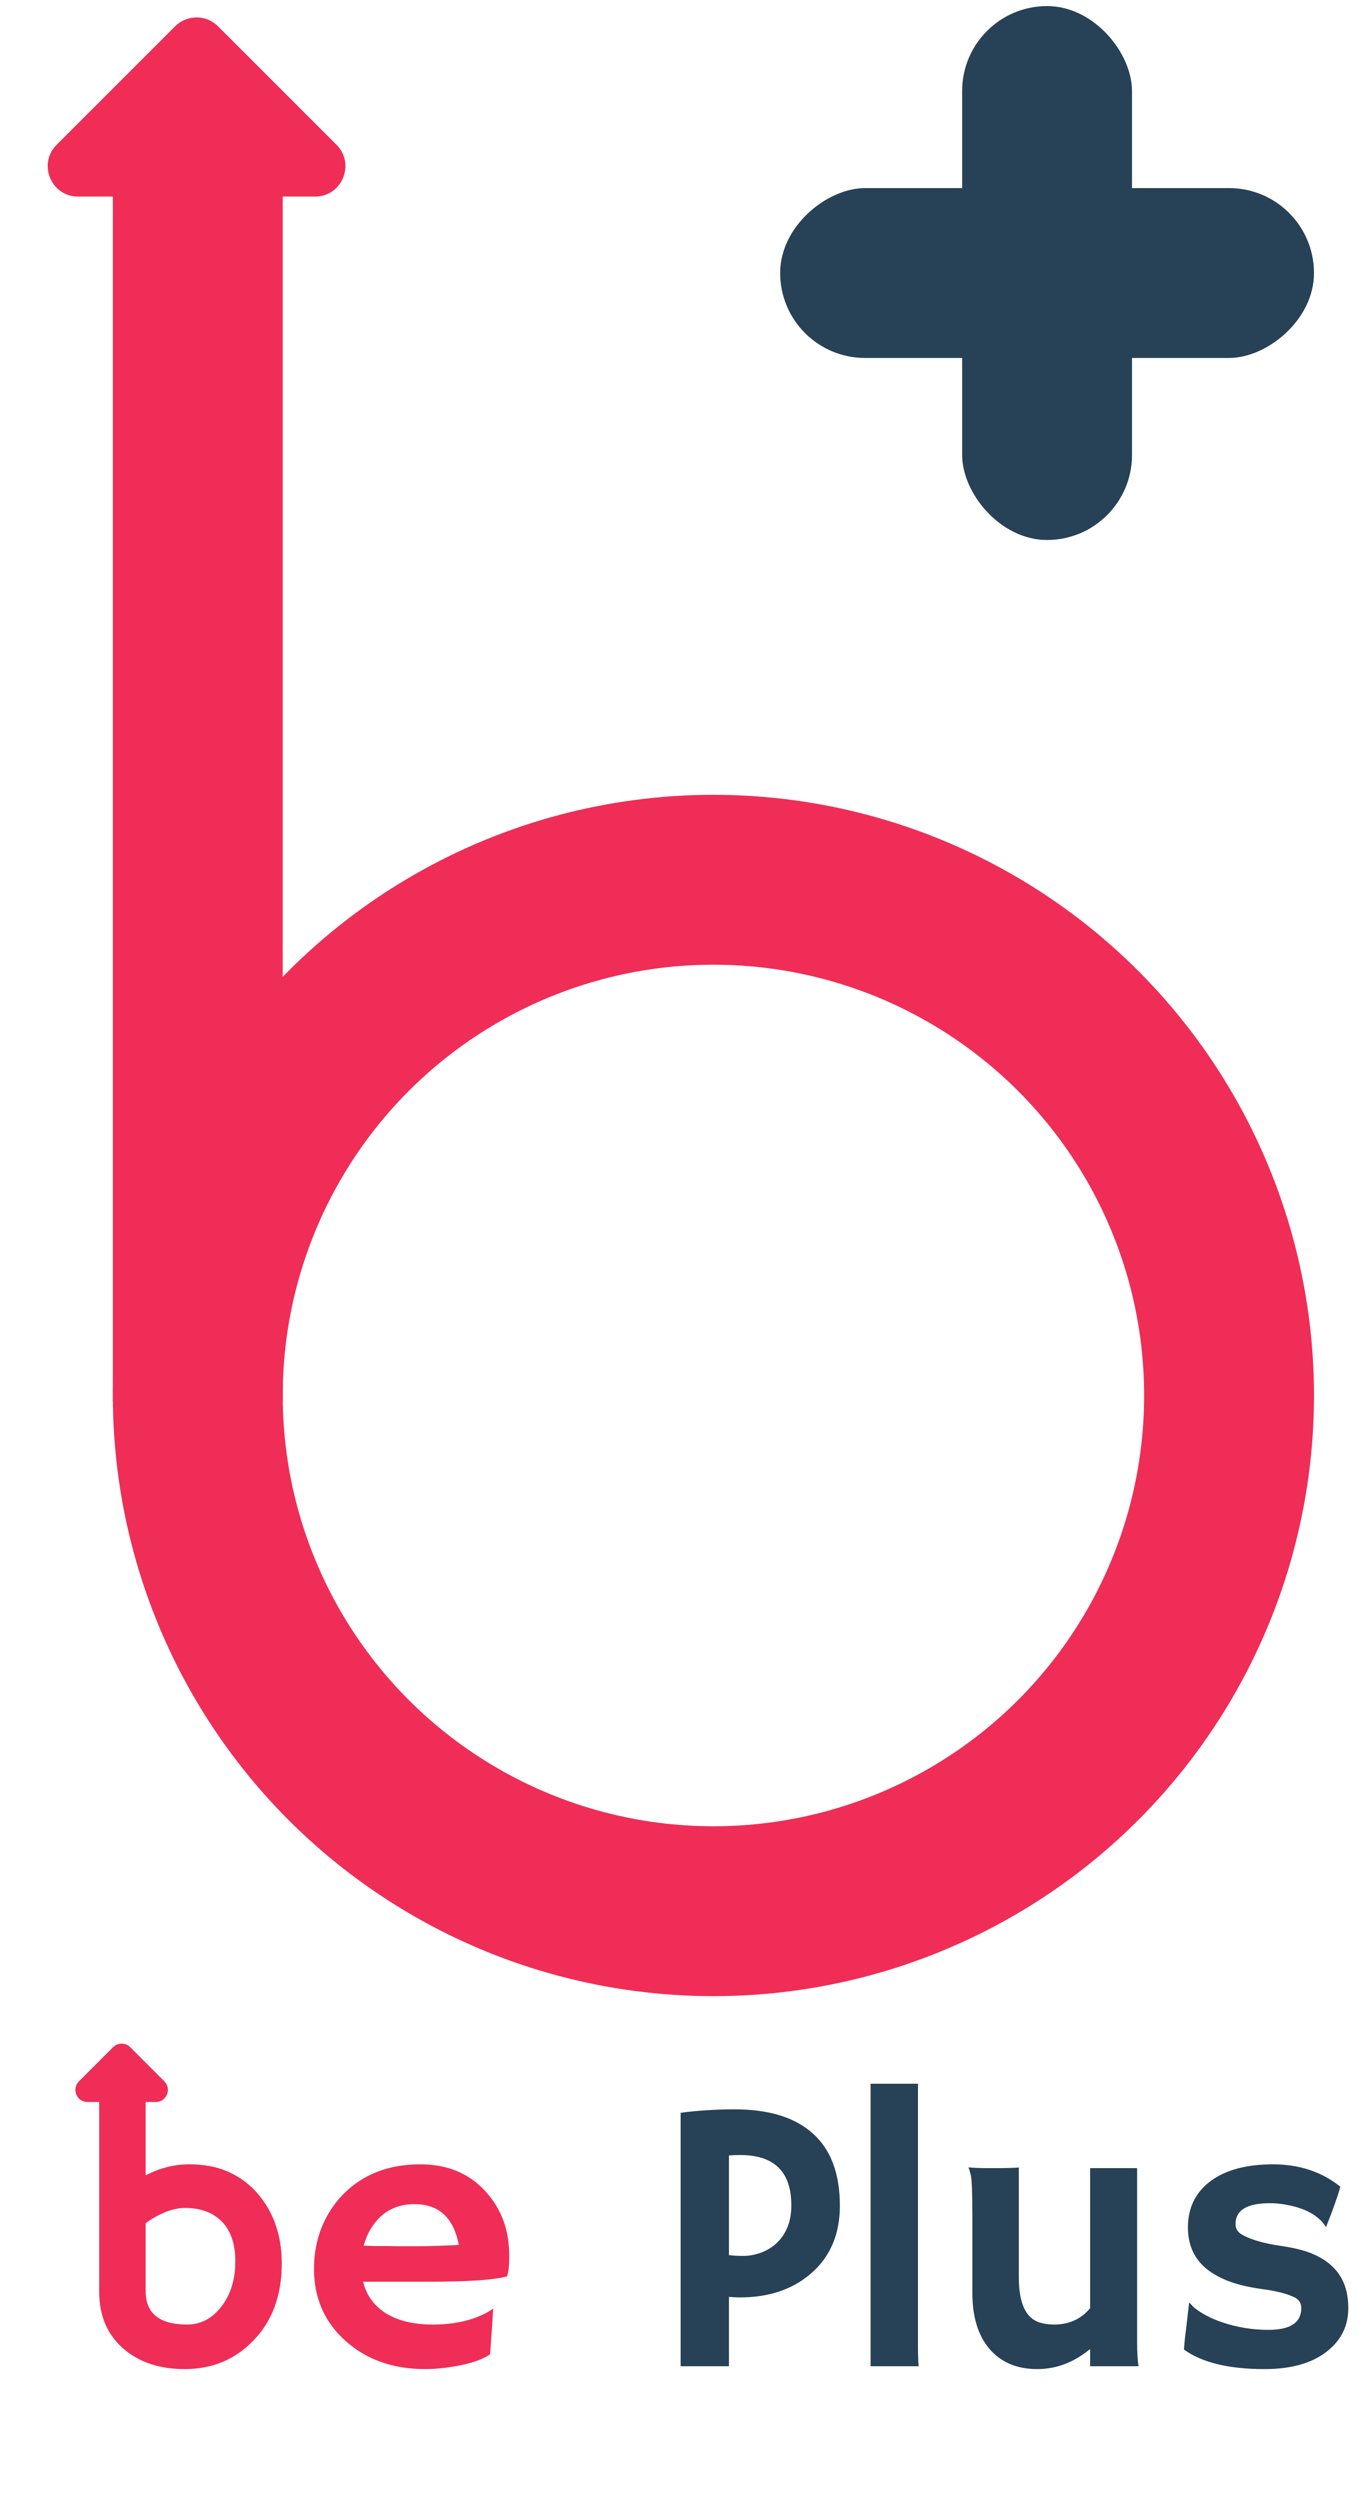 <svg width="226" height="412" viewBox="0 0 226 412" fill="none" xmlns="http://www.w3.org/2000/svg">
<rect x="18.603" y="32" width="28" height="199" fill="#EF2D56"/>
<path d="M12.873 32.4C8.418 32.4 6.187 27.014 9.337 23.864L28.866 4.335C30.819 2.382 33.985 2.382 35.938 4.335L55.467 23.864C58.617 27.014 56.386 32.4 51.931 32.4H32.402H12.873Z" fill="#EF2D56"/>
<path d="M14.431 346.45C12.65 346.45 11.757 344.296 13.017 343.036L18.639 337.414C19.42 336.633 20.686 336.633 21.467 337.414L27.089 343.036C28.349 344.296 27.457 346.45 25.675 346.45H20.053H14.431Z" fill="#EF2D56"/>
<circle cx="117.603" cy="230" r="85" stroke="#EF2D56" stroke-width="28"/>
<rect x="128.603" y="59" width="28" height="88" rx="14" transform="rotate(-90 128.603 59)" fill="#274156"/>
<rect x="158.603" y="1" width="28" height="88" rx="14" fill="#274156"/>
<path d="M24.009 358.531C26.343 357.323 28.728 356.719 31.166 356.719C33.603 356.719 35.697 357.104 37.447 357.875C39.218 358.625 40.77 359.708 42.103 361.125C44.999 364.271 46.447 368.25 46.447 373.062C46.447 378.333 44.874 382.583 41.728 385.812C38.707 388.917 34.947 390.469 30.447 390.469C26.488 390.469 23.228 389.438 20.666 387.375C17.791 385.042 16.353 381.823 16.353 377.719V343.5H24.009V358.531ZM24.009 377.625C24.009 381.292 26.291 383.125 30.853 383.125C33.082 383.125 34.957 382.146 36.478 380.188C38.02 378.188 38.791 375.698 38.791 372.719C38.791 369.719 37.978 367.458 36.353 365.938C34.895 364.583 32.936 363.906 30.478 363.906C28.999 363.906 27.363 364.406 25.572 365.406C25.009 365.719 24.488 366.062 24.009 366.438V377.625ZM51.759 373.938C51.759 371.5 52.176 369.24 53.009 367.156C53.843 365.073 55.02 363.25 56.541 361.688C59.791 358.375 64.04 356.719 69.29 356.719C73.728 356.719 77.29 358.188 79.978 361.125C82.624 363.958 83.947 367.521 83.947 371.812C83.947 373.458 83.822 374.583 83.572 375.188C81.488 375.771 77.249 376.062 70.853 376.062H59.853C60.395 378.292 61.655 380.031 63.634 381.281C65.613 382.51 68.186 383.125 71.353 383.125C74.665 383.125 77.509 382.531 79.884 381.344C80.509 381.031 80.978 380.74 81.29 380.469C81.249 381.344 81.197 382.24 81.134 383.156L80.79 388.031C79.207 389.115 76.645 389.865 73.103 390.281C72.061 390.406 71.061 390.469 70.103 390.469C64.811 390.469 60.436 388.927 56.978 385.844C53.499 382.74 51.759 378.771 51.759 373.938ZM75.634 370C74.78 365.521 72.343 363.281 68.322 363.281C65.155 363.281 62.749 364.646 61.103 367.375C60.603 368.208 60.218 369.125 59.947 370.125C60.447 370.146 61.061 370.167 61.791 370.188H64.103C64.874 370.208 65.613 370.219 66.322 370.219H68.103C69.165 370.219 70.207 370.208 71.228 370.188L73.79 370.094C74.478 370.073 75.093 370.042 75.634 370Z" fill="#EF2D56"/>
<path d="M112.197 348.219C115.093 347.844 118.061 347.656 121.103 347.656C126.77 347.656 131.072 348.99 134.009 351.656C136.968 354.302 138.447 358.271 138.447 363.562C138.447 368.292 136.832 372.031 133.603 374.781C130.582 377.365 126.697 378.656 121.947 378.656C121.405 378.656 120.811 378.625 120.166 378.562V390H112.197V348.219ZM122.041 355.188C121.416 355.188 120.791 355.208 120.166 355.25V371.688C120.832 371.771 121.645 371.812 122.603 371.812C123.561 371.812 124.561 371.615 125.603 371.219C126.645 370.802 127.52 370.229 128.228 369.5C129.707 367.979 130.447 365.979 130.447 363.5C130.447 357.958 127.645 355.188 122.041 355.188ZM151.322 386.5C151.322 388.292 151.363 389.458 151.447 390H143.509V343.438H151.322V386.5ZM179.697 387.156C177.03 389.365 174.124 390.469 170.978 390.469C167.603 390.469 164.957 389.333 163.041 387.062C161.207 384.854 160.291 381.823 160.291 377.969V365.562C160.291 361.396 160.197 359.01 160.009 358.406C159.843 357.781 159.718 357.385 159.634 357.219C160.593 357.302 161.593 357.344 162.634 357.344H165.228C165.916 357.344 166.822 357.312 167.947 357.25V375.344C167.947 379.635 169.113 382.125 171.447 382.812C172.155 383.021 172.926 383.125 173.759 383.125C176.218 383.125 178.197 382.229 179.697 380.438V357.344H187.447V386C187.447 387.833 187.53 389.167 187.697 390H179.697V387.156ZM208.447 390.469C202.572 390.469 198.145 389.396 195.166 387.25C195.207 386.625 195.27 385.917 195.353 385.125L195.634 382.875C195.801 381.396 195.905 380.479 195.947 380.125C195.988 379.75 196.02 379.552 196.041 379.531C196.061 379.49 196.228 379.656 196.541 380.031C196.853 380.385 197.447 380.823 198.322 381.344C199.197 381.865 200.207 382.323 201.353 382.719C203.832 383.573 206.416 384 209.103 384C212.707 384 214.509 382.802 214.509 380.406C214.509 379.635 214.166 379.062 213.478 378.688C212.249 378.062 210.436 377.594 208.041 377.281C205.666 376.948 203.718 376.469 202.197 375.844C200.676 375.219 199.436 374.469 198.478 373.594C196.707 371.948 195.822 369.792 195.822 367.125C195.822 363.875 197.072 361.323 199.572 359.469C202.051 357.635 205.478 356.719 209.853 356.719C214.186 356.719 217.884 357.948 220.947 360.406C220.801 360.948 220.645 361.469 220.478 361.969C219.999 363.344 219.645 364.333 219.416 364.938L218.697 366.781C218.655 366.948 218.624 367.031 218.603 367.031C218.561 367.031 218.395 366.812 218.103 366.375C216.791 364.854 214.749 363.854 211.978 363.375C211.124 363.208 210.249 363.125 209.353 363.125C205.561 363.125 203.666 364.271 203.666 366.562C203.666 367.354 204.061 367.958 204.853 368.375C206.332 369.167 208.353 369.75 210.916 370.125C213.499 370.5 215.457 371.01 216.791 371.656C218.124 372.281 219.197 373.042 220.009 373.938C221.509 375.562 222.259 377.719 222.259 380.406C222.259 383.344 221.082 385.729 218.728 387.562C216.27 389.5 212.843 390.469 208.447 390.469Z" fill="#274156"/>
</svg>
